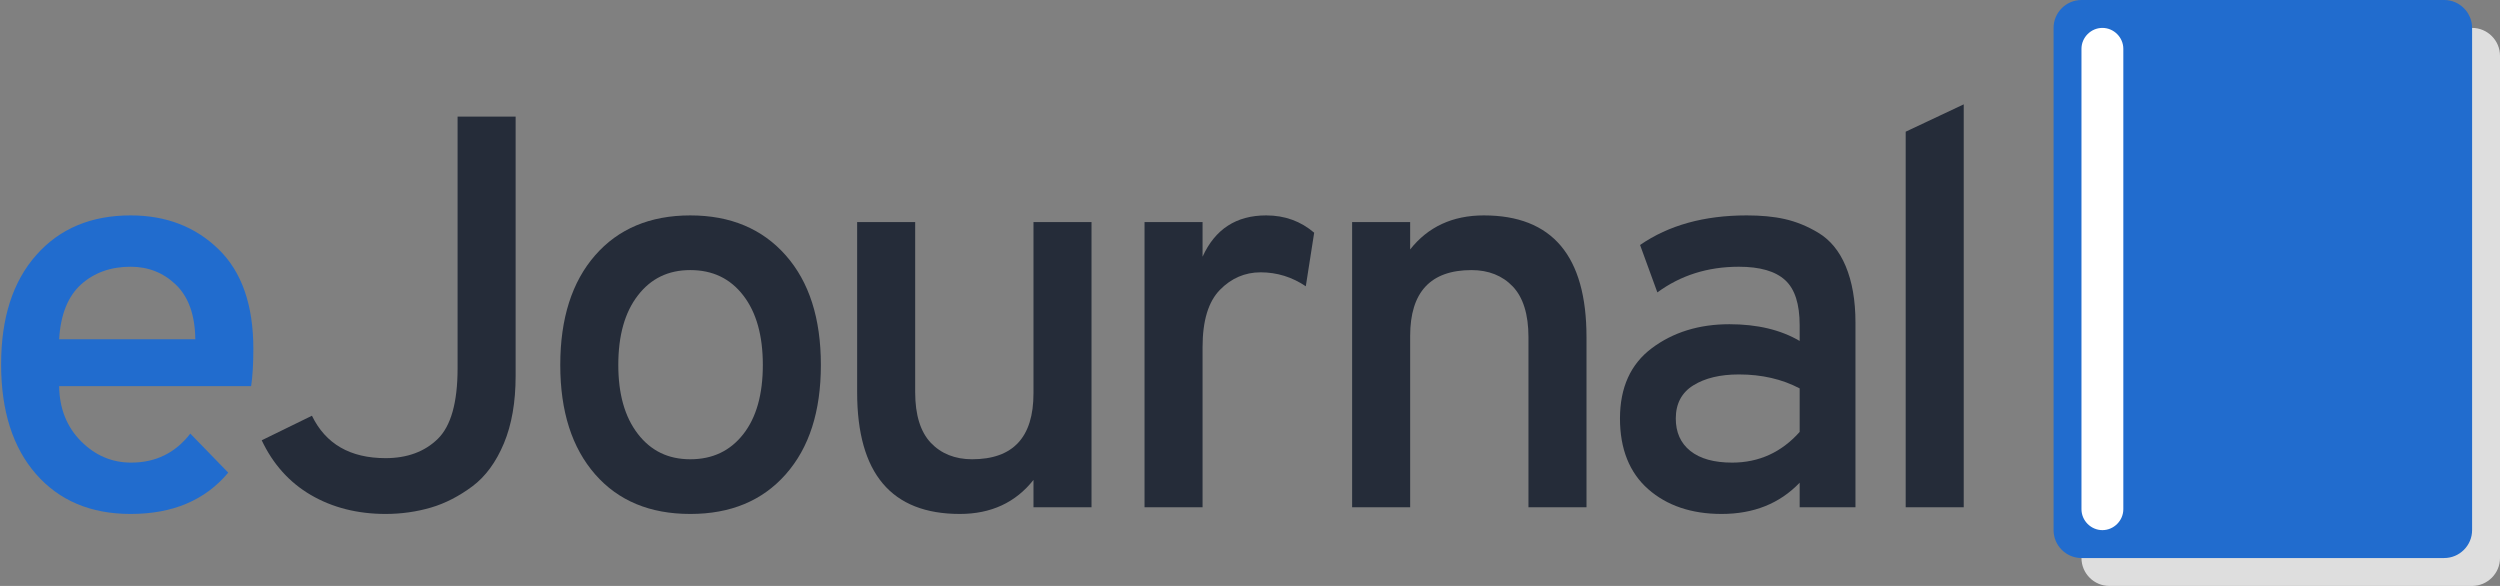 <?xml version="1.0" encoding="utf-8"?>
<!-- Generator: Adobe Illustrator 21.0.2, SVG Export Plug-In . SVG Version: 6.00 Build 0)  -->
<svg version="1.1" xmlns="http://www.w3.org/2000/svg" xmlns:xlink="http://www.w3.org/1999/xlink" x="0px" y="0px"
	 viewBox="0 0 896 210" style="enable-background:new 0 0 896 210;" xml:space="preserve">
<rect x="0" y="0" width="896" height="210" fill="#808080" stroke="none"/>
<style type="text/css">
	.st0{fill-rule:evenodd;clip-rule:evenodd;fill:#DEDEDE;}
	.st1{fill-rule:evenodd;clip-rule:evenodd;fill:#216CCE;}
	.st2{fill-rule:evenodd;clip-rule:evenodd;fill:#FFFFFF;}
	.st3{fill:#216CCE;}
	.st4{fill:#252C39;}
</style>
<g id="Book_1_">
	<g id="Rounded_Rectangle_1">
		<g>
			<path class="st0" d="M886,10H756c-5.5,0-10,4.5-10,10v180c0,5.5,4.5,10,10,10h130c5.5,0,10-4.5,10-10V20
				C896,14.5,891.5,10,886,10z"/>
		</g>
	</g>
	<g id="Rounded_Rectangle_1_copy">
		<g>
			<path class="st1" d="M876,0H746c-5.5,0-10,4.5-10,10v180c0,5.5,4.5,10,10,10h130c5.5,0,10-4.5,10-10V10C886,4.5,881.5,0,876,0z"
				/>
		</g>
	</g>
	<g id="Rounded_Rectangle_2">
		<g>
			<path class="st2" d="M753.5,10c-4.1,0-7.5,3.4-7.5,7.5v165c0,4.1,3.4,7.5,7.5,7.5s7.5-3.4,7.5-7.5v-165
				C761,13.4,757.6,10,753.5,10z"/>
		</g>
	</g>
</g>
<g id="eJournal">
	<g>
		<path class="st3" d="M46.8,184.2c-14.3,0-25.6-4.8-33.9-14.3c-8.3-9.5-12.5-22.6-12.5-39.3c0-16.7,4.2-29.7,12.6-39.2
			c8.4-9.5,19.7-14.2,33.8-14.2c12.8,0,23.3,4.1,31.6,12.2c8.3,8.1,12.4,20,12.4,35.6c0,5.7-0.3,10.2-0.8,13.4H21.2
			c0.1,8.1,2.8,14.7,7.9,19.8c5.1,5.1,11.1,7.6,17.9,7.6c8.8,0,15.9-3.5,21.2-10.4l13.6,14C73.5,179.3,61.9,184.2,46.8,184.2z
			 M21.2,121.6H70c-0.1-8.8-2.5-15.3-7-19.6c-4.5-4.3-9.9-6.4-16.2-6.4c-7.1,0-13,2.1-17.7,6.3C24.4,106.1,21.7,112.7,21.2,121.6z"
			/>
		<path class="st4" d="M138.2,184.2c-10.1,0-19.1-2.3-26.8-6.8c-7.7-4.5-13.6-11.1-17.6-19.6l18-8.8c4.9,10.1,13.7,15.2,26.4,15.2
			c7.7,0,14-2.3,18.7-6.9c4.7-4.6,7.1-13,7.1-25.3V41.8h20.8v93c0,9.3-1.4,17.4-4.2,24.1c-2.8,6.7-6.6,11.9-11.3,15.4
			c-4.7,3.5-9.7,6.1-14.8,7.6C149.4,183.4,143.9,184.2,138.2,184.2z"/>
		<path class="st4" d="M281.6,170c-8.4,9.5-19.8,14.2-34.2,14.2s-25.8-4.7-34.1-14.2c-8.3-9.5-12.5-22.5-12.5-39.2
			c0-16.7,4.2-29.8,12.5-39.3c8.3-9.5,19.7-14.3,34.1-14.3s25.8,4.8,34.2,14.3c8.4,9.5,12.6,22.6,12.6,39.3
			C294.2,147.5,290,160.5,281.6,170z M247.4,164.6c8,0,14.3-3,19-9c4.7-6,7-14.3,7-24.8c0-10.5-2.3-18.8-7-24.9
			c-4.7-6.1-11-9.1-19-9.1c-7.9,0-14.1,3-18.8,9.1c-4.7,6.1-7,14.4-7,24.9c0,10.4,2.3,18.6,7,24.7
			C233.3,161.6,239.5,164.6,247.4,164.6z"/>
		<path class="st4" d="M370.4,181.8V172c-6.4,8.1-15.2,12.2-26.4,12.2c-24.5,0-36.8-14.5-36.8-43.6v-61H328v61
			c0,8.1,1.9,14.2,5.6,18.1c3.7,3.9,8.7,5.9,14.8,5.9c14.7,0,22-7.9,22-23.6V79.6h20.8v102.2H370.4z"/>
		<path class="st4" d="M410.2,181.8V79.6H431V92c4.5-9.9,12.1-14.8,22.8-14.8c6.7,0,12.4,2.1,17.2,6.2l-3,19.2
			c-4.9-3.3-10.3-5-16.2-5c-5.6,0-10.5,2.1-14.6,6.3c-4.1,4.2-6.2,11-6.2,20.5v57.4H410.2z"/>
		<path class="st4" d="M547.8,181.8v-61c0-8.1-1.9-14.2-5.6-18.1c-3.7-3.9-8.7-5.9-14.8-5.9c-14.7,0-22,7.9-22,23.6v61.4h-20.8V79.6
			h20.8v9.8c6.4-8.1,15.2-12.2,26.4-12.2c24.5,0,36.8,14.5,36.8,43.6v61H547.8z"/>
		<path class="st4" d="M645,181.8V173c-7.2,7.5-16.5,11.2-28,11.2c-10.8,0-19.6-3-26.3-8.9c-6.7-5.9-10.1-14.4-10.1-25.3
			c0-11.1,3.8-19.5,11.4-25.2c7.6-5.7,16.9-8.6,27.8-8.6c10,0,18.4,2,25.2,6v-5.6c0-7.6-1.7-13-5.2-16.2c-3.5-3.2-9-4.8-16.6-4.8
			c-11.2,0-20.9,3.1-29.2,9.2l-6.2-17c10.3-7.1,23-10.6,38.2-10.6c5.1,0,9.6,0.4,13.6,1.3c4,0.9,8.1,2.5,12.2,5
			c4.1,2.5,7.4,6.4,9.7,11.9c2.3,5.5,3.5,12.2,3.5,20.2v66.2H645z M620.8,165.8c9.6,0,17.7-3.7,24.2-11v-15.6
			c-6.3-3.3-13.5-5-21.8-5c-6.7,0-12.1,1.3-16.3,3.9c-4.2,2.6-6.3,6.6-6.3,11.9c0,4.9,1.7,8.8,5.2,11.6
			C609.3,164.4,614.3,165.8,620.8,165.8z"/>
		<path class="st4" d="M683,181.8V47.2l20.8-9.8v144.4H683z"/>
	</g>
</g>
</svg>
